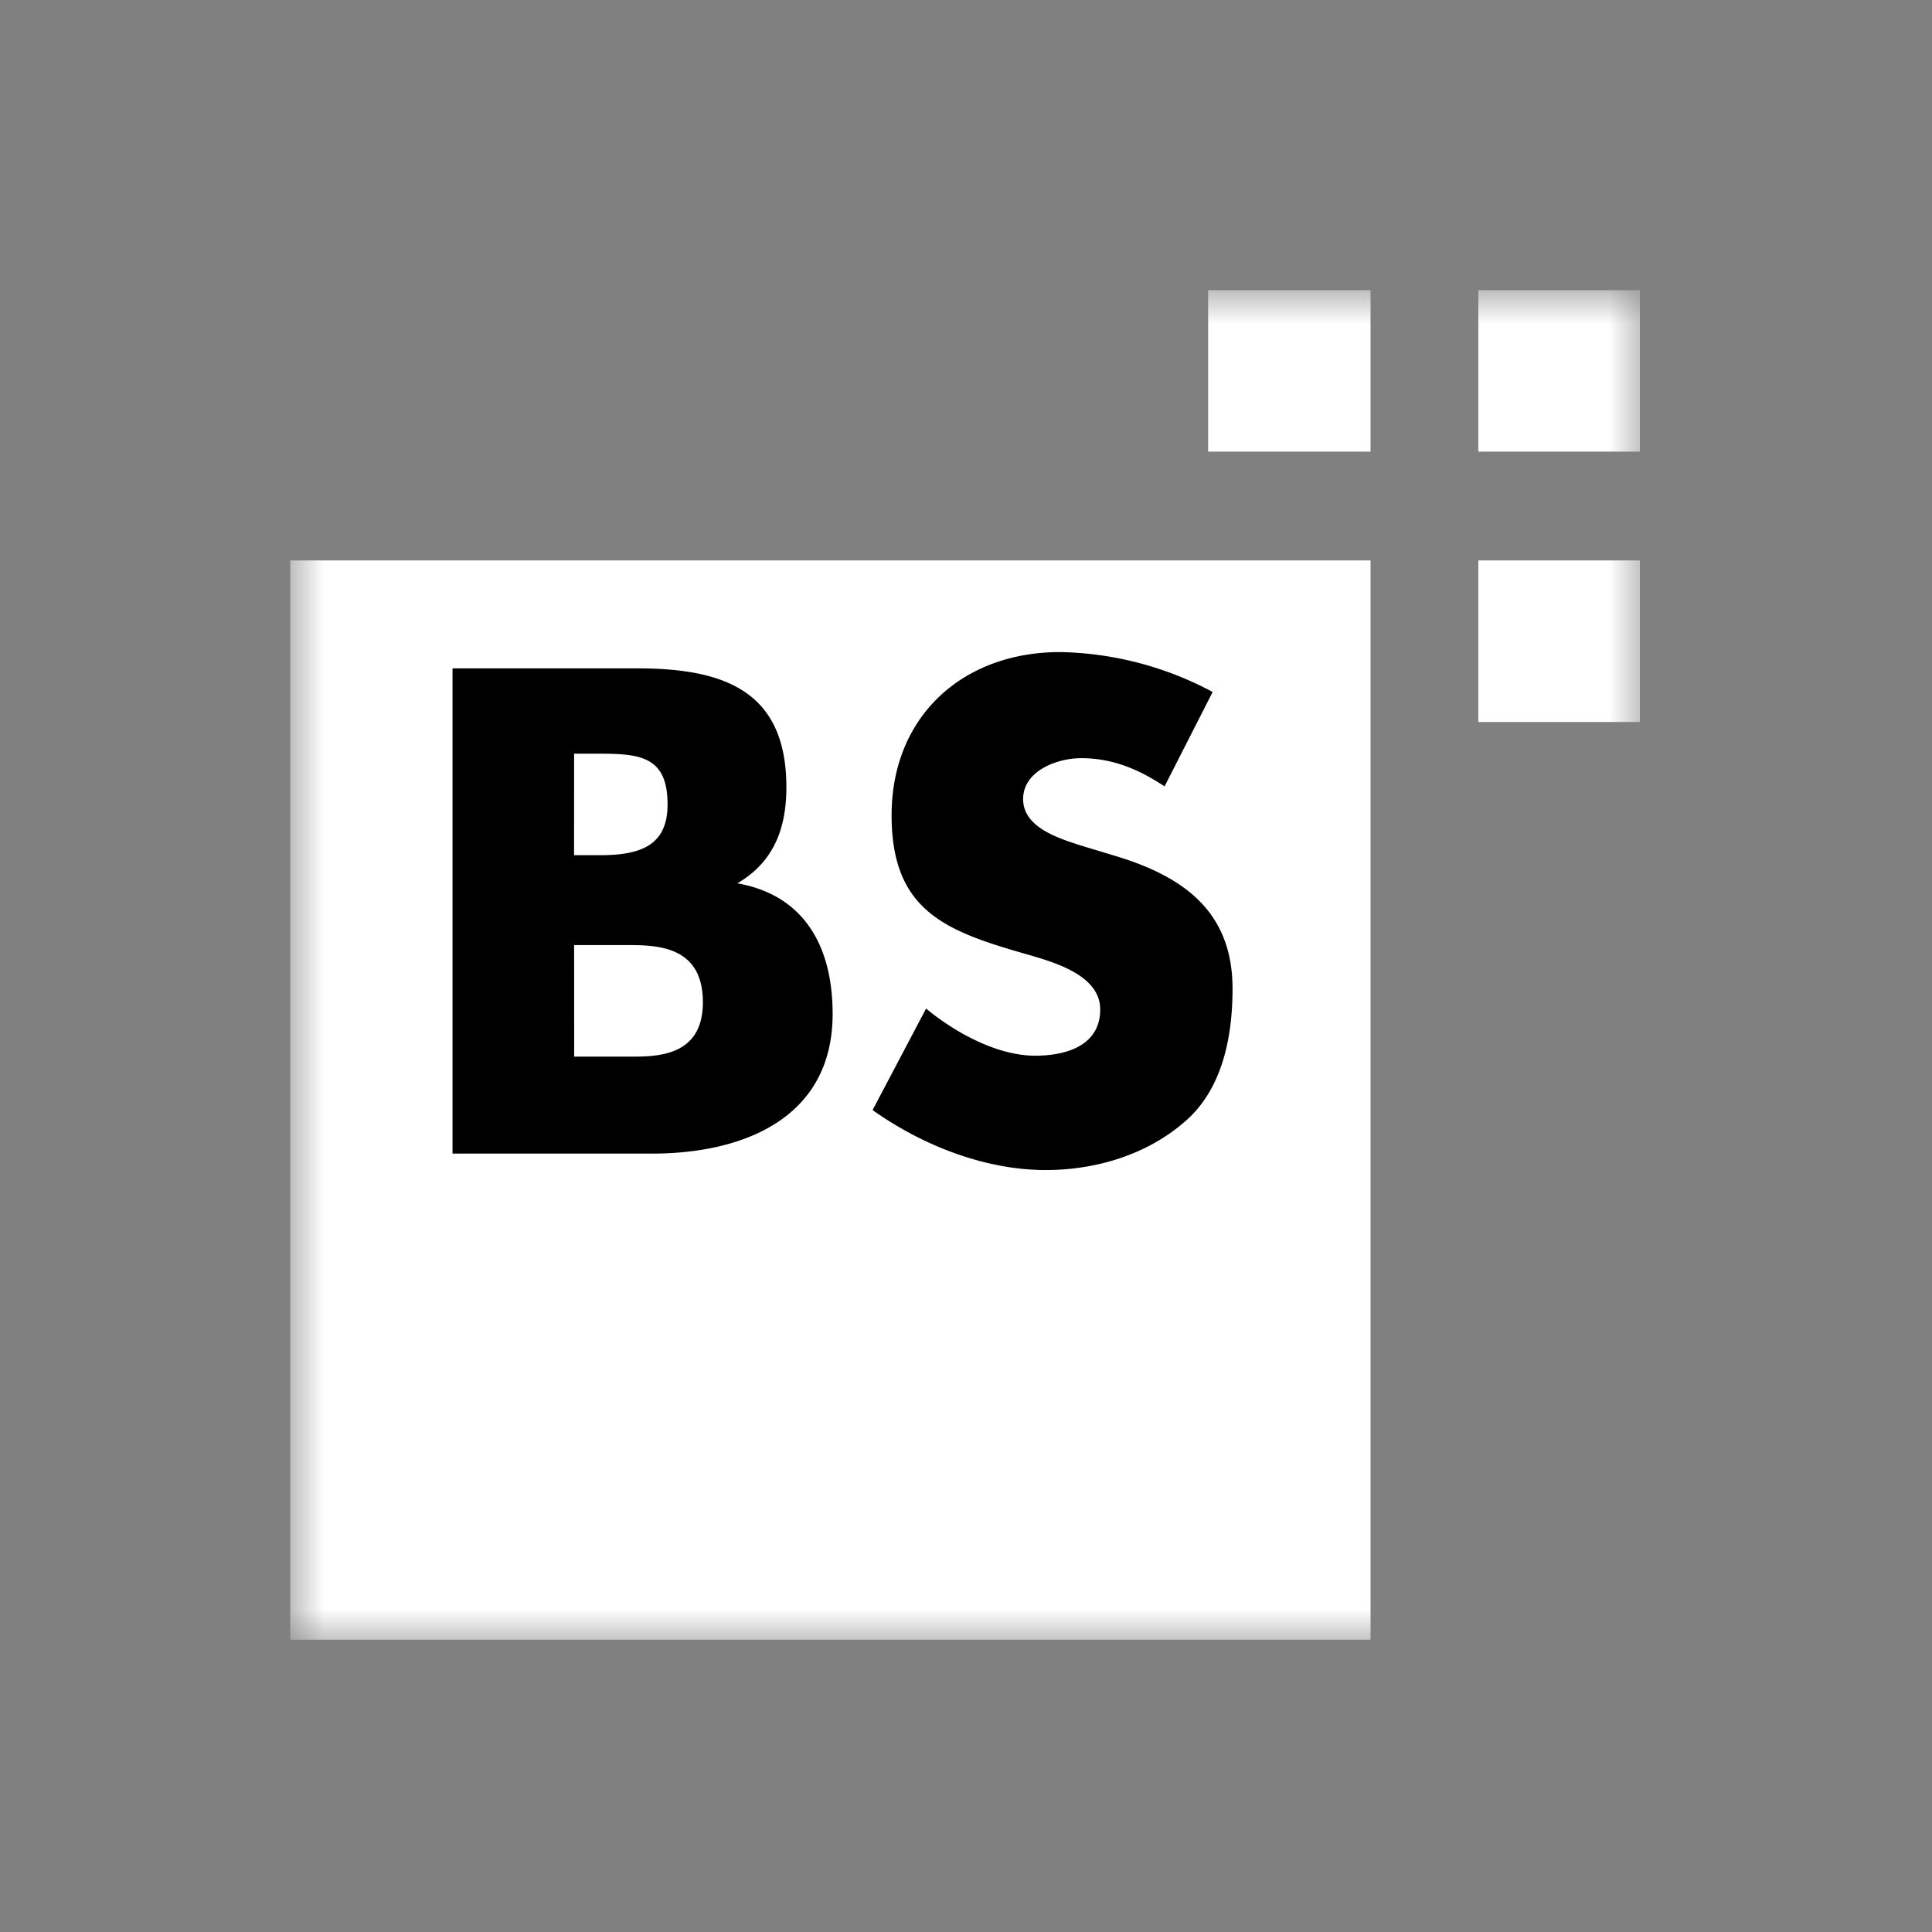 <svg width="40" height="40" fill="none" xmlns="http://www.w3.org/2000/svg"><rect width="100%" height="100%" fill="#808080" stroke="none"/><g clip-path="url(#a)" transform="matrix(1.4 0 0 1.4 -7.992 -7.991)"><mask id="b" mask-type="alpha" maskUnits="userSpaceOnUse" x="10" y="10" width="21" height="20"><path fill="#fff" d="M10 10h20v20H10z"/></mask><g mask="url(#b)" fill-rule="evenodd" clip-rule="evenodd"><path d="M23.575 10v2.387h2.402V10Zm3.996 0v2.387h2.389V10Zm-17.57 3.996v15.961h15.976V13.996Zm17.57 0v2.389h2.389v-2.389Z" fill="#fff"/><path d="M21.388 15.351c-1.447 0-2.494.953-2.494 2.414 0 1.395.778 1.704 1.945 2.04.415.12 1.14.307 1.14.831 0 .51-.457.67-.898.683-.619.028-1.29-.374-1.677-.696l-.791 1.501c.737.524 1.663.887 2.56.887.725 0 1.476-.217 2.039-.7.577-.481.724-1.273.724-1.983 0-1.168-.763-1.676-1.769-1.973l-.483-.146c-.335-.109-.845-.27-.845-.684 0-.403.469-.591.817-.604.55-.014.967.215 1.275.416l.711-1.396a4.962 4.962 0 0 0-2.254-.59zm-8.987.241v7.176h2.951c1.328 0 2.67-.51 2.67-2.066 0-.993-.416-1.756-1.409-1.931.524-.307.725-.79.725-1.421 0-1.41-.9-1.758-2.2-1.758zm1.798 1.262h.39c.603 0 .992.054.992.75 0 .591-.376.751-.993.751h-.39zm0 2.83h.779c.454 0 1.125.013 1.125.846 0 .83-.723.804-1.125.804H14.2z" fill="#000"/></g></g><defs><clipPath id="a"><path fill="#fff" d="M0 0h40v40H0z"/></clipPath></defs></svg>